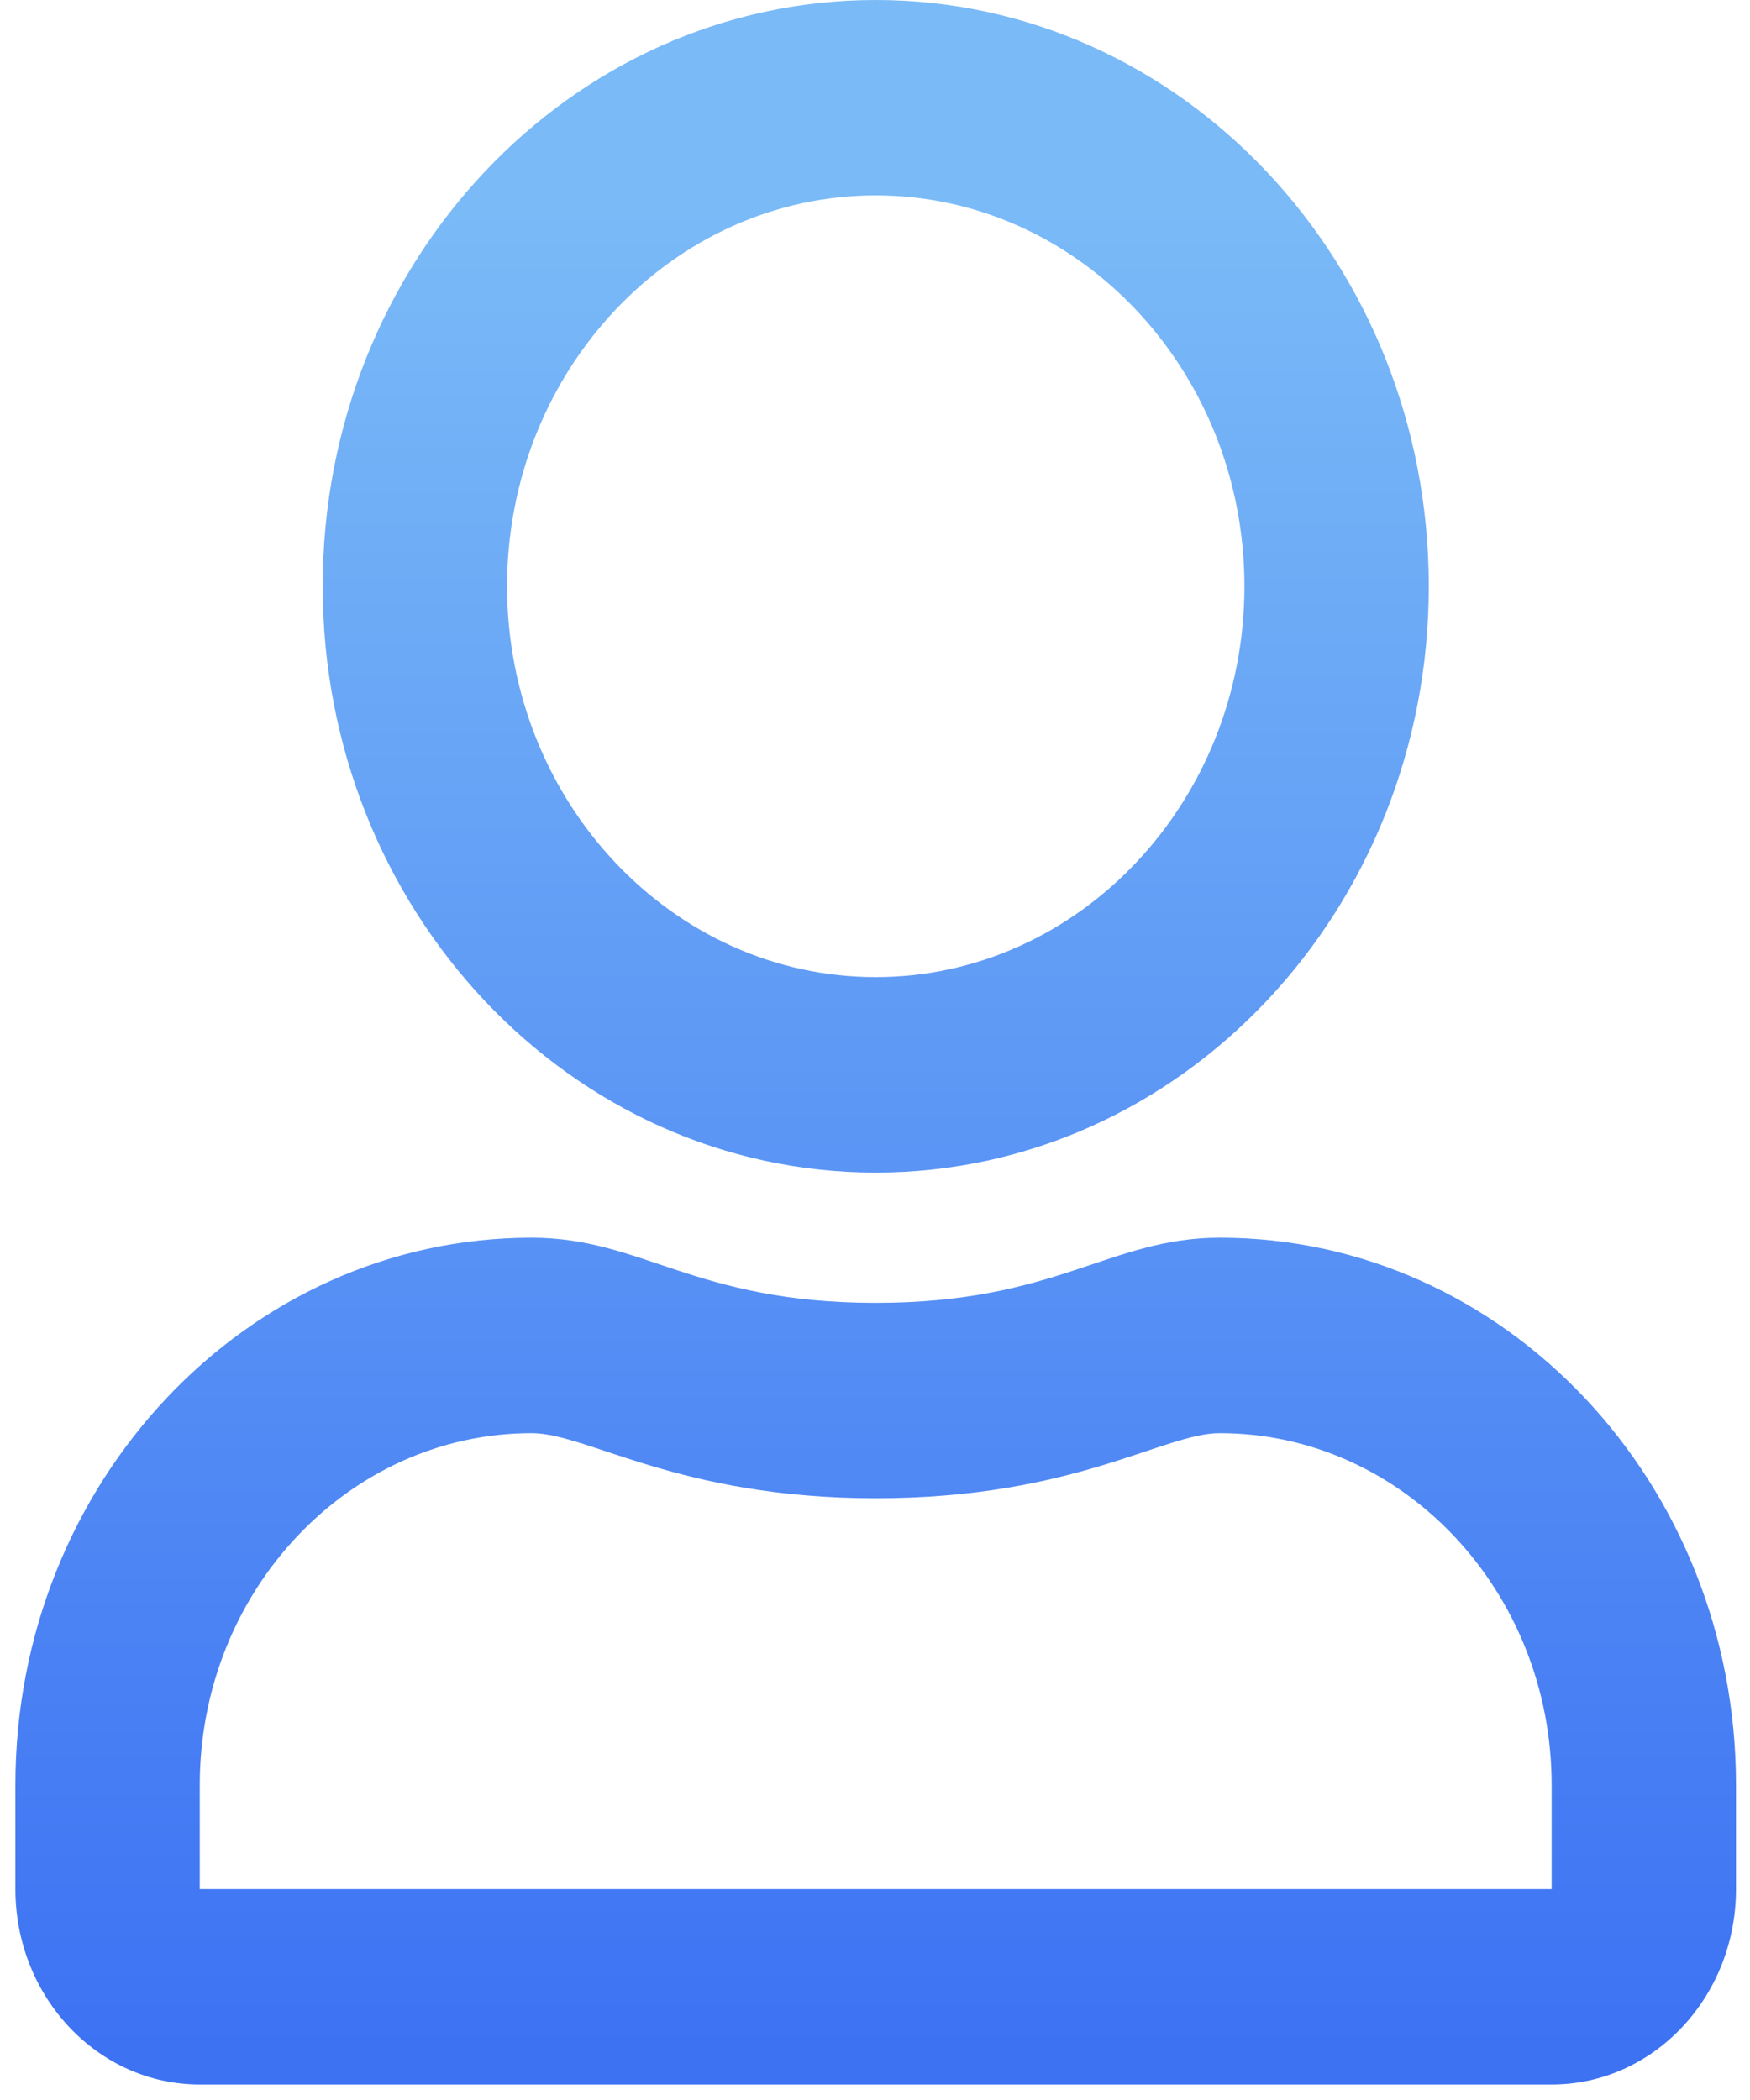 <svg width="20" height="24" viewBox="0 0 20 24" fill="none" xmlns="http://www.w3.org/2000/svg">
<path d="M13.941 14.145C12.681 14.145 12.076 14.89 10.008 14.89C7.941 14.89 7.34 14.145 6.076 14.145C2.819 14.145 0.176 16.946 0.176 20.399V21.59C0.176 22.823 1.12 23.823 2.283 23.823H17.733C18.897 23.823 19.84 22.823 19.84 21.59V20.399C19.84 16.946 17.198 14.145 13.941 14.145ZM17.733 21.59H2.283V20.399C2.283 18.184 3.986 16.379 6.076 16.379C6.716 16.379 7.757 17.123 10.008 17.123C12.278 17.123 13.296 16.379 13.941 16.379C16.03 16.379 17.733 18.184 17.733 20.399V21.59ZM10.008 13.401C13.498 13.401 16.329 10.399 16.329 6.7C16.329 3.001 13.498 0 10.008 0C6.519 0 3.688 3.001 3.688 6.7C3.688 10.399 6.519 13.401 10.008 13.401ZM10.008 2.233C12.33 2.233 14.222 4.239 14.222 6.7C14.222 9.162 12.33 11.167 10.008 11.167C7.686 11.167 5.795 9.162 5.795 6.7C5.795 4.239 7.686 2.233 10.008 2.233Z" fill="url(#paint0_linear_294:2896)"/>
<defs>
<linearGradient id="paint0_linear_294:2896" x1="10.008" y1="0" x2="10.008" y2="23.823" gradientUnits="userSpaceOnUse">
<stop offset="0.099" stop-color="#7ABAF7"/>
<stop offset="0.984" stop-color="#3D72F3"/>
</linearGradient>
</defs>
</svg>
